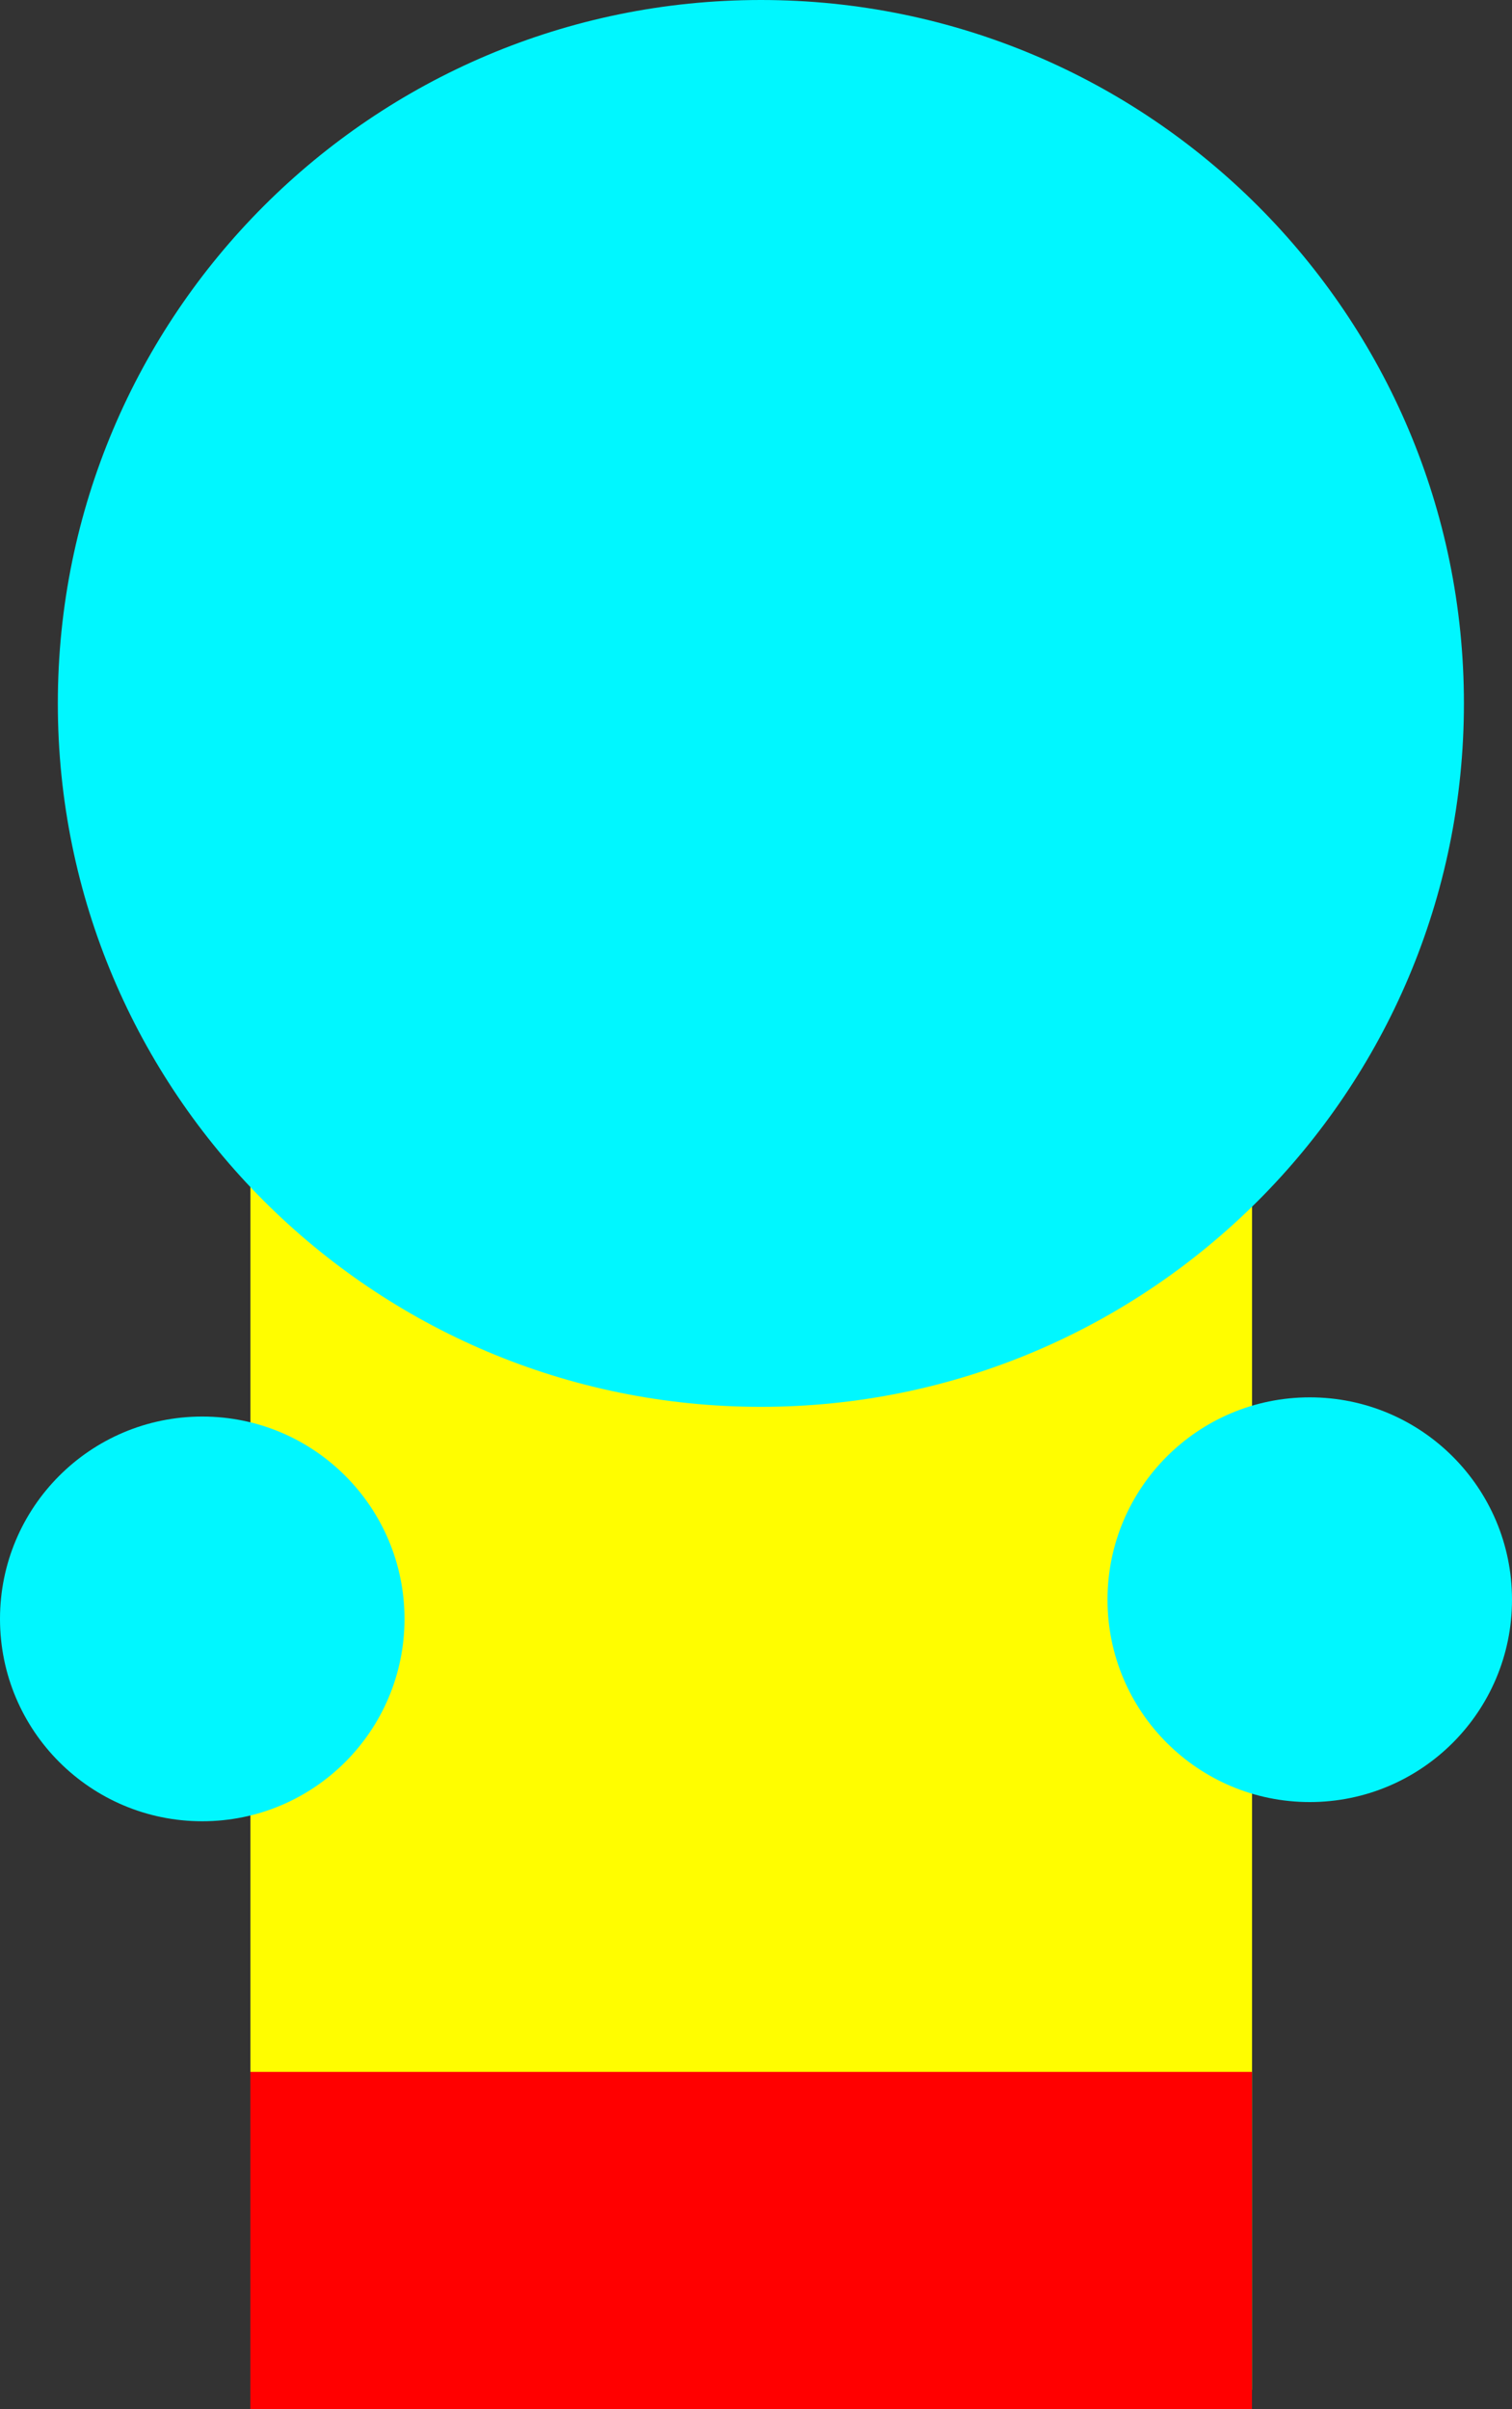 <svg version="1.1" xmlns="http://www.w3.org/2000/svg" xmlns:xlink="http://www.w3.org/1999/xlink" width="35.69" height="56.836" viewBox="0,0,35.69,56.836"><rect x="0" y="0" width="35.69" height="56.836" fill="#333333" stroke="none"/><g transform="translate(-222.155,-151.582)"><g data-paper-data="{&quot;isPaintingLayer&quot;:true}" fill-rule="nonzero" stroke="none" stroke-linecap="butt" stroke-linejoin="miter" stroke-miterlimit="10" stroke-dasharray="" stroke-dashoffset="0" style="mix-blend-mode: normal"><path d="" data-paper-data="{&quot;index&quot;:null}" fill="#ff0000" stroke-width="0.5"/><path d="" data-paper-data="{&quot;index&quot;:null}" fill="#ff0000" stroke-width="0.5"/><path d="" data-paper-data="{&quot;index&quot;:null}" fill="#ff0000" stroke-width="0.5"/><path d="" data-paper-data="{&quot;index&quot;:null}" fill="#ff0000" stroke-width="0.5"/><path d="" data-paper-data="{&quot;index&quot;:null}" fill="#ff0000" stroke-width="0.5"/><path d="" data-paper-data="{&quot;index&quot;:null}" fill="#ff0000" stroke-width="0.5"/><path d="" data-paper-data="{&quot;index&quot;:null}" fill="#000000" stroke-width="0.5"/><path d="M228.066,207.962v-28.416h23.643v28.416z" data-paper-data="{&quot;index&quot;:null}" fill="#fffd00" stroke-width="0"/><path d="M228.064,208.418v-7.957h23.643v7.957z" data-paper-data="{&quot;index&quot;:null}" fill="#ff0000" stroke-width="0"/><path d="M253.071,184.548c2.637,0 4.774,2.137 4.774,4.774c0,2.637 -2.137,4.774 -4.774,4.774c-2.637,0 -4.774,-2.137 -4.774,-4.774c0,-2.637 2.137,-4.774 4.774,-4.774z" data-paper-data="{&quot;index&quot;:null}" fill="#00f7ff" stroke-width="0"/><path d="M226.929,185.001c2.637,0 4.774,2.137 4.774,4.774c0,2.637 -2.137,4.774 -4.774,4.774c-2.637,0 -4.774,-2.137 -4.774,-4.774c0,-2.637 2.137,-4.774 4.774,-4.774z" data-paper-data="{&quot;index&quot;:null}" fill="#00f7ff" stroke-width="0"/><path d="M223.52,168.177c0,-9.165 7.43,-16.595 16.595,-16.595c9.165,0 16.595,7.43 16.595,16.595c0,9.165 -7.43,16.595 -16.595,16.595c-9.165,0 -16.595,-7.43 -16.595,-16.595z" data-paper-data="{&quot;index&quot;:null}" fill="#00f7ff" stroke-width="0"/></g></g></svg>